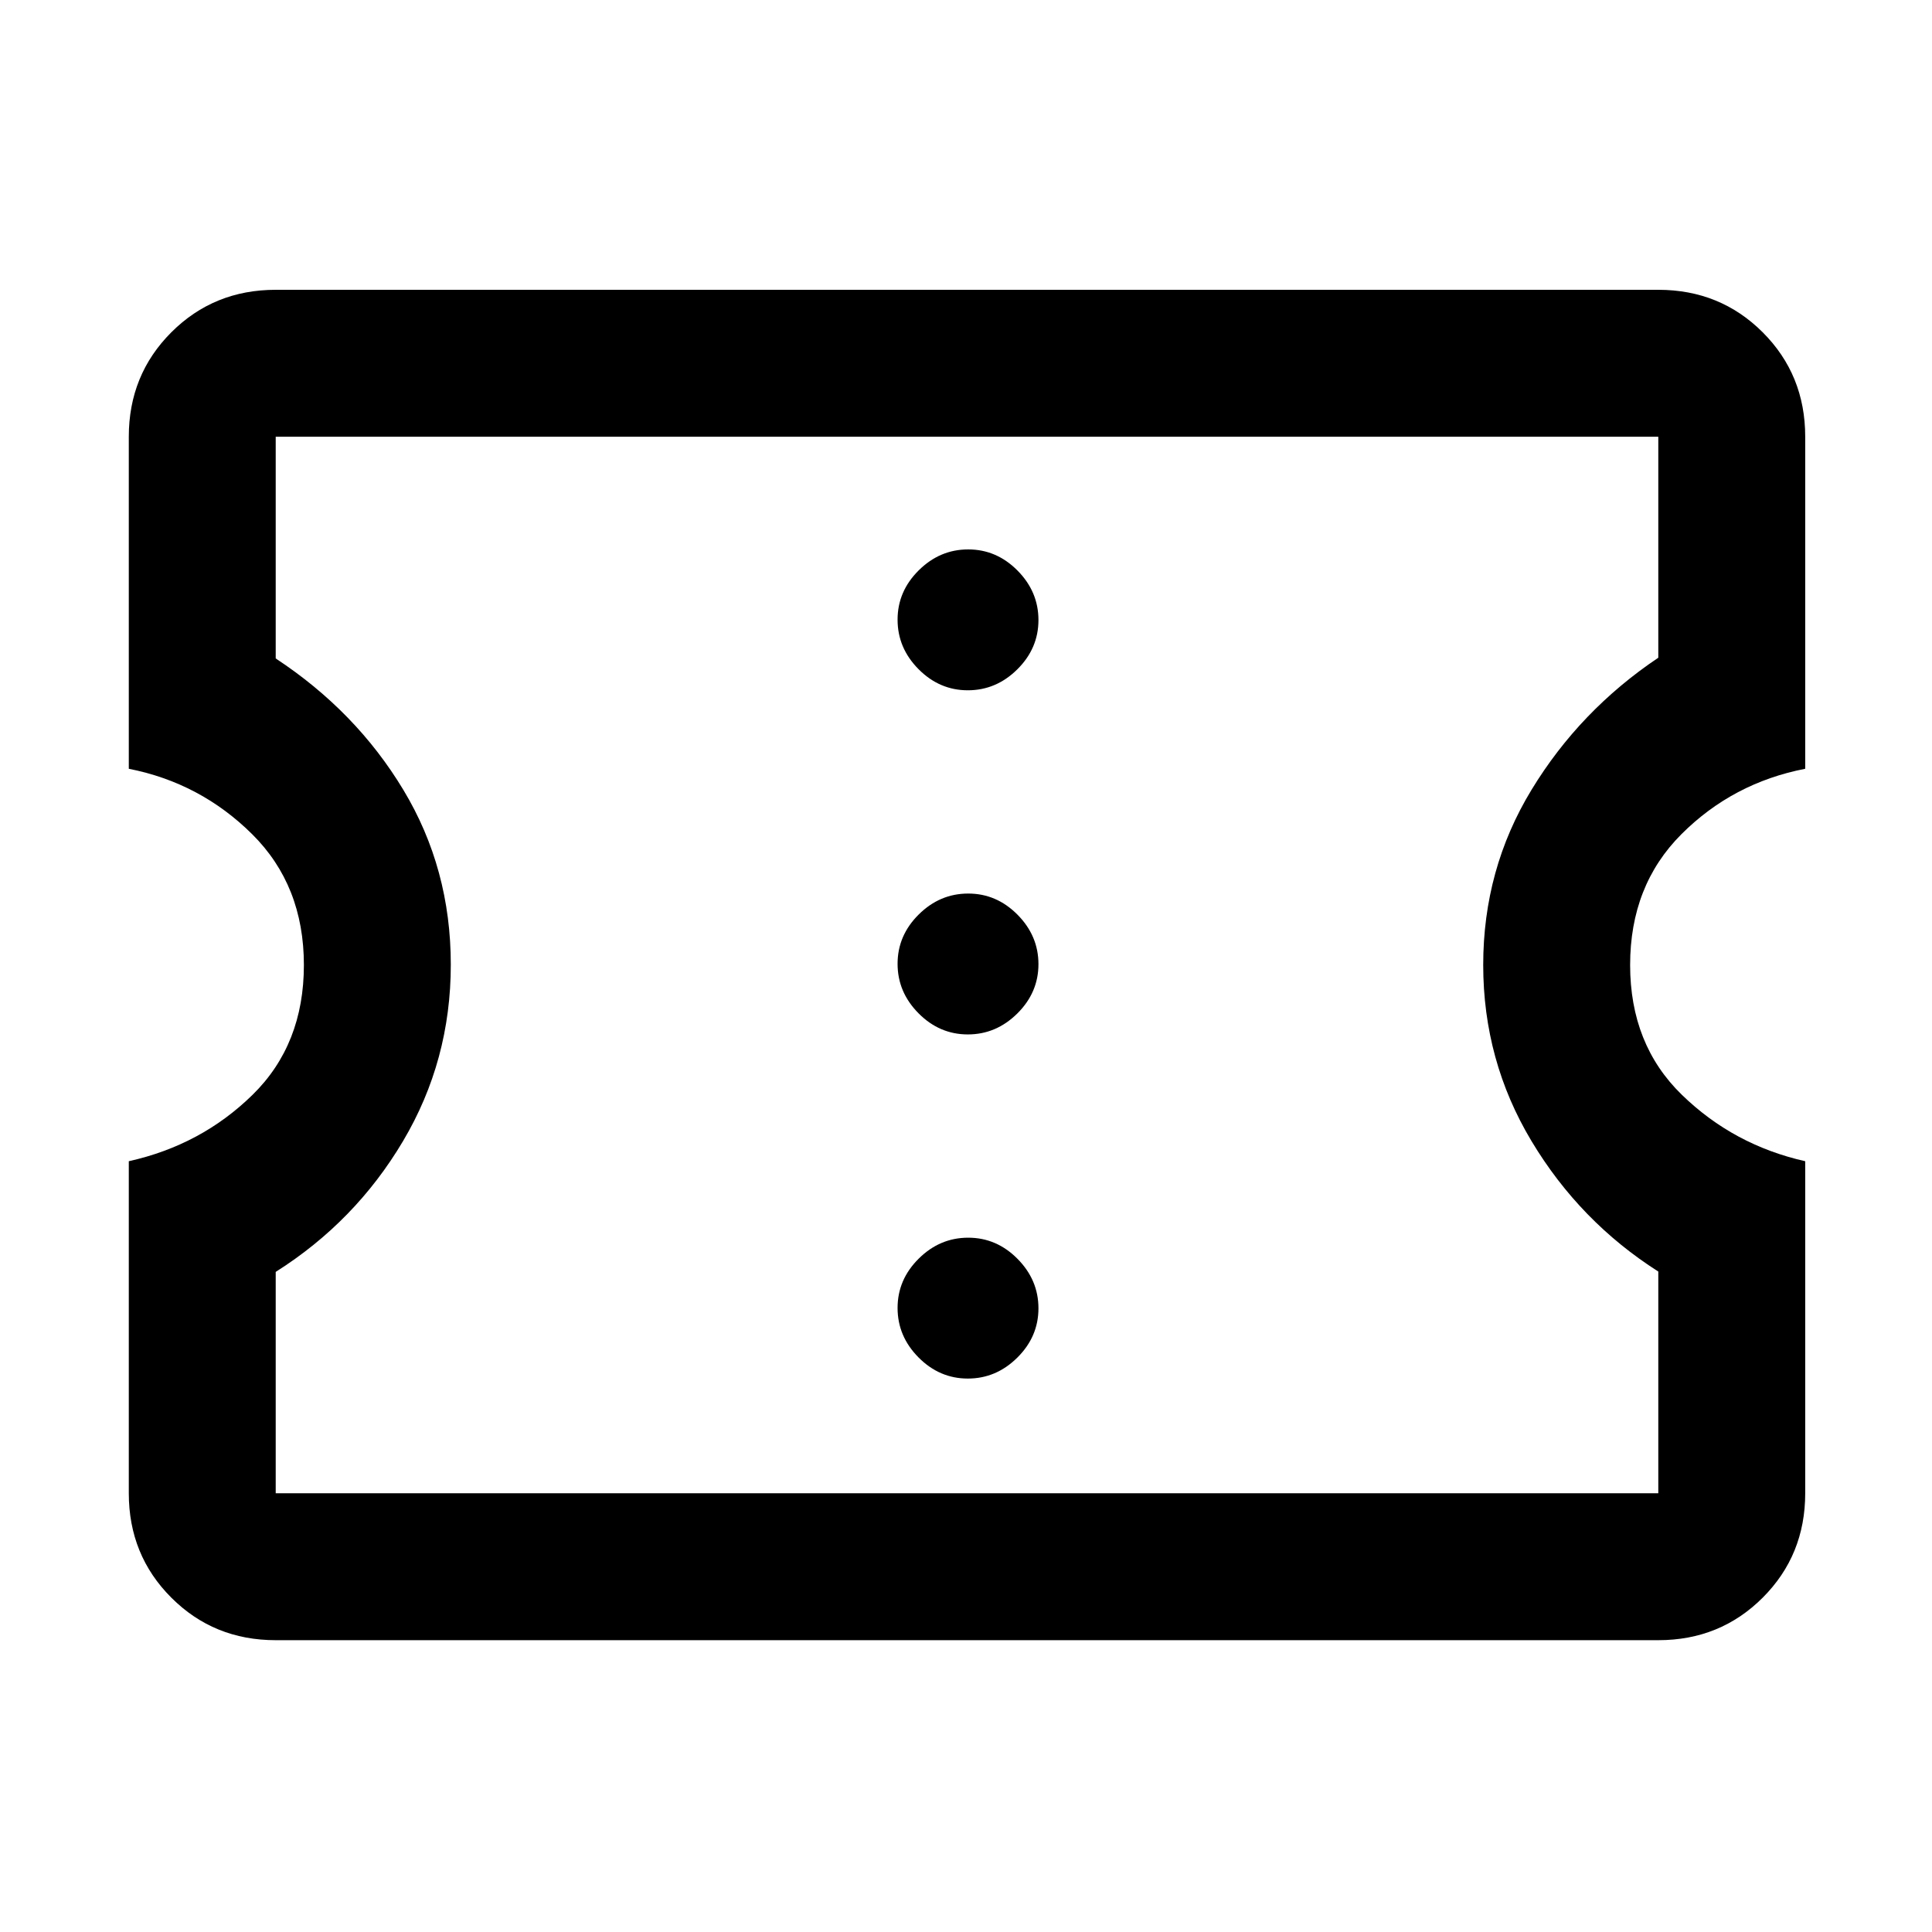 <svg xmlns="http://www.w3.org/2000/svg" height="48" viewBox="0 -960 960 960" width="48"><path d="M480.91-275q14.09 0 24.59-10.41t10.5-24.5q0-14.09-10.41-24.59t-24.5-10.5q-14.09 0-24.59 10.41t-10.5 24.5q0 14.09 10.41 24.59t24.5 10.5Zm0-171q14.09 0 24.59-10.41t10.5-24.5q0-14.09-10.41-24.59t-24.5-10.5q-14.09 0-24.59 10.41t-10.5 24.5q0 14.09 10.41 24.59t24.5 10.5Zm0-171q14.09 0 24.59-10.41t10.5-24.5q0-14.09-10.41-24.59t-24.5-10.5q-14.09 0-24.59 10.41t-10.5 24.5q0 14.09 10.41 24.59t24.5 10.5ZM824-145H137q-30.75 0-51.87-21.13Q64-187.25 64-218v-165q36-8 61.5-33t25.5-64.5q0-39.5-25.71-65Q99.59-571 64-578v-165q0-30.75 21.13-51.88Q106.25-816 137-816h687q30.75 0 51.88 21.12Q897-773.75 897-743v165q-36 7-61.5 32.5t-25.5 65q0 39.5 25.71 64.5 25.7 25 61.29 33v165q0 30.75-21.12 51.87Q854.75-145 824-145Zm0-73v-110.18Q785-353 761-393q-24-40-24-87.54 0-47.54 24-87t63-65.64V-743H137v110.18q39.93 26.28 63.46 65.36Q224-528.38 224-480.69T200.27-393q-23.73 40-63.27 65v110h687ZM481-481Z"/></svg>